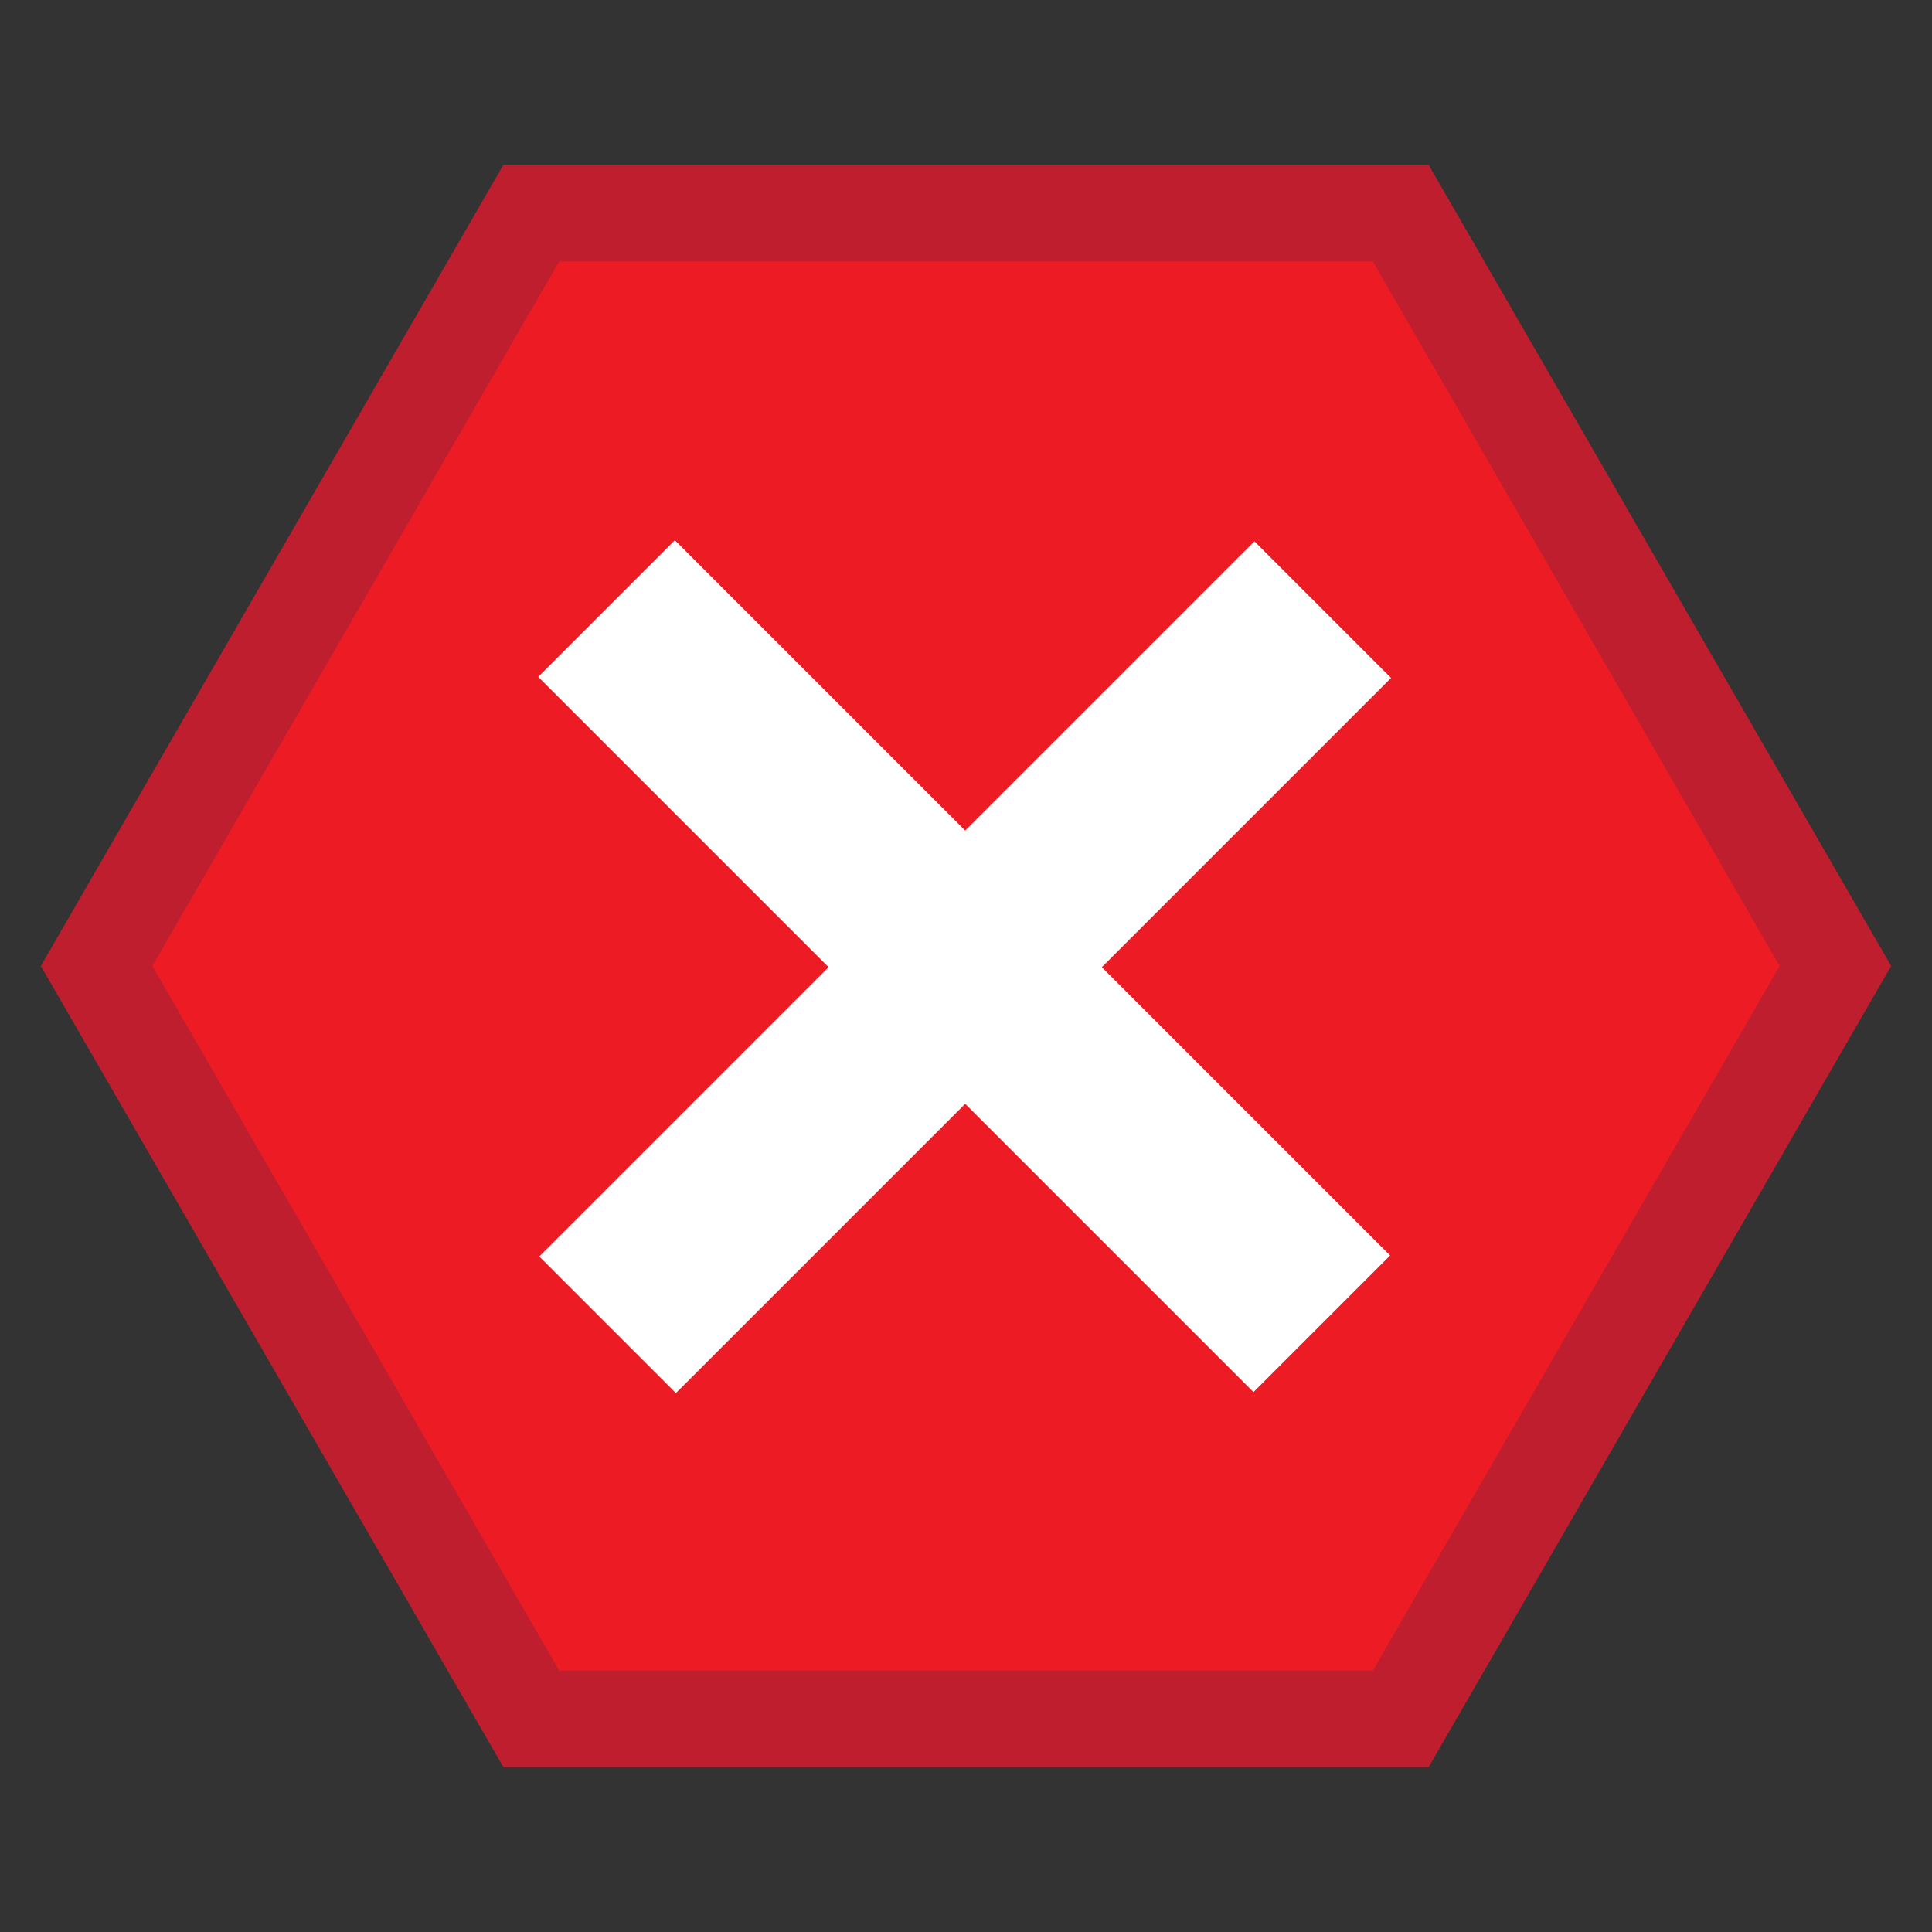 <?xml version="1.0" encoding="utf-8"?>
<!-- Generator: Adobe Illustrator 16.0.3, SVG Export Plug-In . SVG Version: 6.00 Build 0)  -->
<!DOCTYPE svg PUBLIC "-//W3C//DTD SVG 1.1//EN" "http://www.w3.org/Graphics/SVG/1.1/DTD/svg11.dtd">
<svg version="1.1" id="Layer_1" xmlns="http://www.w3.org/2000/svg" xmlns:xlink="http://www.w3.org/1999/xlink" x="0px" y="0px"
	 width="20px" height="20px" viewBox="0 0 20 20" enable-background="new 0 0 20 20" xml:space="preserve">
<rect x="0" y="0" width="20" height="20" fill="#333333" stroke="none"/>
<polygon fill="#ED1C24" stroke="#BE1E2D" stroke-miterlimit="10" points="5.5,17.794 1,10 5.5,2.206 14.5,2.206 19,10 14.5,17.794 
	"/>
<line fill="none" stroke="#FFFFFF" stroke-width="2" stroke-linecap="square" stroke-linejoin="round" stroke-miterlimit="10" x1="6.986" y1="7.007" x2="12.976" y2="12.997"/>
<line fill="none" stroke="#FFFFFF" stroke-width="2" stroke-linecap="square" stroke-linejoin="round" stroke-miterlimit="10" x1="12.986" y1="7.018" x2="6.997" y2="13.007"/>
</svg>
